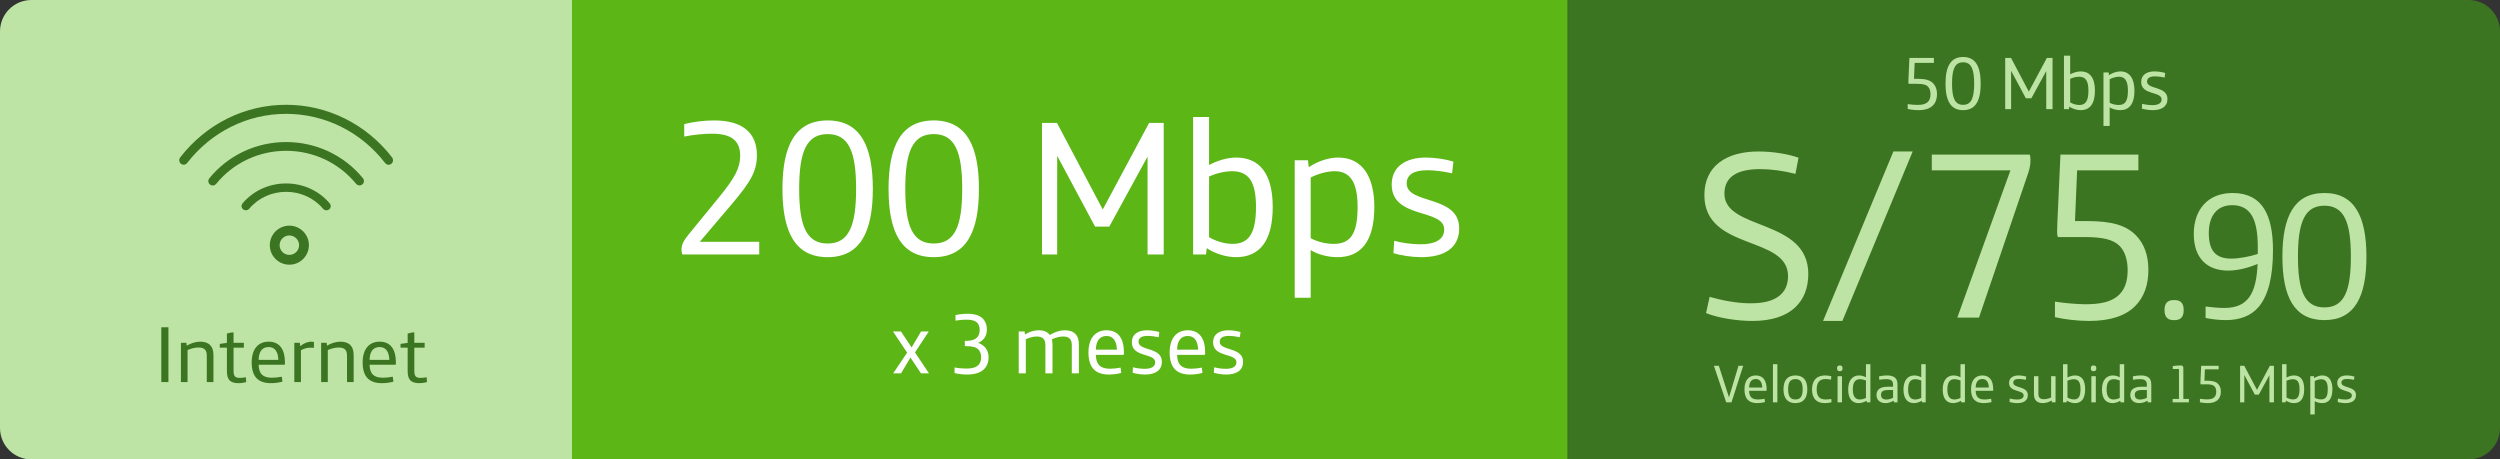 <svg width="468" height="86" viewBox="0 0 468 86" fill="none" xmlns="http://www.w3.org/2000/svg">
<rect x="0" y="0" width="468" height="86" fill="#333333" stroke="none"/>
<path d="M468 80.119C468 83.367 465.368 85.999 462.121 85.999L293.545 85.999L293.545 5.34458e-05L462.121 6.81517e-05C465.368 6.84349e-05 468 2.632 468 5.879L468 80.119Z" fill="#3C7521"/>
<path d="M359.124 20.621C360.356 20.621 361.266 20.327 361.84 19.739C362.344 19.235 362.61 18.521 362.61 17.625C362.61 16.757 362.358 16.085 361.882 15.595C361.308 15.007 360.468 14.755 359.026 14.755H358.298L358.424 11.773H362.022V10.849H357.444L357.262 14.881C357.248 15.189 357.248 15.287 357.248 15.399C357.248 15.497 357.262 15.623 357.29 15.693H358.858C359.908 15.693 360.538 15.833 360.916 16.211C361.238 16.533 361.392 17.051 361.392 17.653C361.392 18.339 361.196 18.829 360.818 19.151C360.412 19.487 359.852 19.641 358.9 19.641C358.466 19.641 357.626 19.571 357.122 19.487V20.397C357.626 20.523 358.466 20.621 359.124 20.621ZM367.493 20.621C369.873 20.621 370.783 18.773 370.783 15.651C370.783 12.529 369.873 10.667 367.493 10.667C365.113 10.667 364.203 12.529 364.203 15.651C364.203 18.773 365.113 20.621 367.493 20.621ZM367.493 19.627C365.939 19.627 365.421 18.325 365.421 15.651C365.421 12.977 365.939 11.661 367.493 11.661C369.047 11.661 369.565 12.977 369.565 15.651C369.565 18.325 369.047 19.627 367.493 19.627ZM375.373 20.425H376.479V13.243L379.237 18.395H380.273L383.059 13.299V20.425H384.235V10.849H383.171L379.797 17.149L376.465 10.849H375.373V20.425ZM389.497 20.621C391.205 20.621 392.171 19.459 392.171 16.967C392.171 14.503 391.177 13.369 389.511 13.369C388.839 13.369 388.097 13.607 387.537 13.915V10.415H386.375V20.425H387.313L387.369 19.963C387.915 20.341 388.755 20.621 389.497 20.621ZM389.231 19.655C388.671 19.655 387.999 19.445 387.537 19.165V14.755C387.999 14.531 388.671 14.363 389.203 14.363C390.421 14.363 390.953 15.119 390.953 16.967C390.953 18.955 390.393 19.655 389.231 19.655ZM393.771 23.575H394.933V20.103C395.437 20.425 396.179 20.621 396.893 20.621C398.531 20.621 399.567 19.543 399.567 16.967C399.567 14.783 398.713 13.369 396.935 13.369C396.305 13.369 395.507 13.593 394.793 14.069L394.737 13.565H393.771V23.575ZM396.599 19.655C396.011 19.655 395.339 19.473 394.933 19.235V14.825C395.465 14.545 396.151 14.363 396.683 14.363C397.831 14.363 398.349 15.203 398.349 16.953C398.349 18.913 397.845 19.655 396.599 19.655ZM402.974 20.621C404.626 20.621 405.746 19.977 405.746 18.521C405.746 16.071 401.924 16.799 401.924 15.259C401.924 14.615 402.442 14.293 403.422 14.293C403.982 14.293 404.612 14.377 405.228 14.517L405.326 13.663C404.78 13.495 404.01 13.369 403.324 13.369C401.868 13.369 400.832 14.013 400.832 15.343C400.832 17.863 404.654 17.065 404.654 18.605C404.654 19.305 404.052 19.683 402.932 19.683C402.33 19.683 401.574 19.585 401.014 19.431L400.958 20.327C401.476 20.495 402.316 20.621 402.974 20.621Z" fill="#BDE4A4"/>
<path d="M323.146 75.322H324.136L326.326 68.482H325.446L323.676 74.352H323.656L321.766 68.482H320.846L323.146 75.322ZM328.954 75.462C329.404 75.462 329.984 75.392 330.404 75.272L330.324 74.652C329.944 74.732 329.464 74.782 329.114 74.782C328.494 74.782 328.124 74.652 327.864 74.412C327.574 74.142 327.434 73.702 327.434 73.162H330.594C330.674 73.162 330.714 73.132 330.714 73.052V72.862C330.714 71.252 330.054 70.282 328.684 70.282C327.434 70.282 326.564 71.132 326.564 72.882C326.564 73.762 326.764 74.432 327.204 74.872C327.604 75.272 328.194 75.462 328.954 75.462ZM327.434 72.552C327.444 71.562 327.854 70.952 328.684 70.952C329.504 70.952 329.864 71.612 329.894 72.552H327.434ZM331.893 75.322H332.723V68.172H331.893V75.322ZM336.099 75.462C337.619 75.462 338.329 74.502 338.329 72.872C338.329 71.242 337.619 70.282 336.099 70.282C334.579 70.282 333.869 71.242 333.869 72.872C333.869 74.502 334.579 75.462 336.099 75.462ZM336.099 74.782C335.099 74.782 334.739 74.122 334.739 72.872C334.739 71.622 335.099 70.962 336.099 70.962C337.099 70.962 337.459 71.622 337.459 72.872C337.459 74.122 337.099 74.782 336.099 74.782ZM341.641 75.462C342.001 75.462 342.551 75.392 342.871 75.302L342.811 74.682C342.561 74.732 342.121 74.782 341.791 74.782C341.191 74.782 340.771 74.642 340.491 74.322C340.221 74.012 340.081 73.542 340.081 72.922C340.081 71.622 340.601 70.952 341.751 70.952C342.061 70.952 342.461 71.012 342.771 71.072L342.821 70.432C342.481 70.342 342.031 70.282 341.651 70.282C340.901 70.282 340.271 70.502 339.851 70.952C339.431 71.402 339.211 72.072 339.211 72.932C339.211 73.792 339.451 74.432 339.861 74.852C340.261 75.262 340.841 75.462 341.641 75.462ZM344.383 69.492H344.433C344.733 69.492 344.923 69.342 344.923 68.962V68.942C344.923 68.562 344.733 68.412 344.433 68.412H344.383C344.083 68.412 343.893 68.562 343.893 68.942V68.962C343.893 69.342 344.083 69.492 344.383 69.492ZM343.993 75.322H344.823V70.422H343.993V75.322ZM347.948 75.462C348.408 75.462 348.998 75.282 349.398 75.022L349.458 75.322H350.138V68.172H349.308V70.632C348.918 70.412 348.428 70.282 348.008 70.282C346.728 70.282 345.978 71.282 345.978 72.902C345.978 74.602 346.698 75.462 347.948 75.462ZM348.178 74.782C347.298 74.782 346.848 74.202 346.848 72.912C346.848 71.762 347.178 70.982 348.178 70.982C348.508 70.982 348.948 71.082 349.308 71.222V74.492C348.958 74.662 348.528 74.782 348.178 74.782ZM352.951 75.462C353.541 75.462 354.061 75.272 354.491 74.992L354.541 75.322H355.211V72.062C355.211 71.422 355.091 71.032 354.781 70.732C354.471 70.442 353.981 70.282 353.251 70.282C352.781 70.282 352.221 70.342 351.761 70.452L351.791 71.092C352.271 71.012 352.741 70.972 353.111 70.972C353.601 70.972 353.921 71.062 354.131 71.262C354.311 71.442 354.381 71.692 354.381 72.092V72.402H353.361C352.651 72.402 352.071 72.532 351.701 72.872C351.441 73.112 351.281 73.472 351.281 73.932C351.281 74.392 351.431 74.742 351.671 74.992C351.971 75.302 352.421 75.462 352.951 75.462ZM353.131 74.792C352.491 74.792 352.121 74.502 352.121 73.912C352.121 73.612 352.221 73.402 352.391 73.262C352.621 73.082 352.971 73.012 353.481 73.012H354.381V74.472C354.021 74.652 353.531 74.792 353.131 74.792ZM358.3 75.462C358.76 75.462 359.35 75.282 359.75 75.022L359.81 75.322H360.49V68.172H359.66V70.632C359.27 70.412 358.78 70.282 358.36 70.282C357.08 70.282 356.33 71.282 356.33 72.902C356.33 74.602 357.05 75.462 358.3 75.462ZM358.53 74.782C357.65 74.782 357.2 74.202 357.2 72.912C357.2 71.762 357.53 70.982 358.53 70.982C358.86 70.982 359.3 71.082 359.66 71.222V74.492C359.31 74.662 358.88 74.782 358.53 74.782ZM365.644 75.462C366.104 75.462 366.694 75.282 367.094 75.022L367.154 75.322H367.834V68.172H367.004V70.632C366.614 70.412 366.124 70.282 365.704 70.282C364.424 70.282 363.674 71.282 363.674 72.902C363.674 74.602 364.394 75.462 365.644 75.462ZM365.874 74.782C364.994 74.782 364.544 74.202 364.544 72.912C364.544 71.762 364.874 70.982 365.874 70.982C366.204 70.982 366.644 71.082 367.004 71.222V74.492C366.654 74.662 366.224 74.782 365.874 74.782ZM371.366 75.462C371.816 75.462 372.396 75.392 372.816 75.272L372.736 74.652C372.356 74.732 371.876 74.782 371.526 74.782C370.906 74.782 370.536 74.652 370.276 74.412C369.986 74.142 369.846 73.702 369.846 73.162H373.006C373.086 73.162 373.126 73.132 373.126 73.052V72.862C373.126 71.252 372.466 70.282 371.096 70.282C369.846 70.282 368.976 71.132 368.976 72.882C368.976 73.762 369.176 74.432 369.616 74.872C370.016 75.272 370.606 75.462 371.366 75.462ZM369.846 72.552C369.856 71.562 370.266 70.952 371.096 70.952C371.916 70.952 372.276 71.612 372.306 72.552H369.846ZM377.626 75.462C378.806 75.462 379.606 75.002 379.606 73.962C379.606 72.212 376.876 72.732 376.876 71.632C376.876 71.172 377.246 70.942 377.946 70.942C378.346 70.942 378.796 71.002 379.236 71.102L379.306 70.492C378.916 70.372 378.366 70.282 377.876 70.282C376.836 70.282 376.096 70.742 376.096 71.692C376.096 73.492 378.826 72.922 378.826 74.022C378.826 74.522 378.396 74.792 377.596 74.792C377.166 74.792 376.626 74.722 376.226 74.612L376.186 75.252C376.556 75.372 377.156 75.462 377.626 75.462ZM382.399 75.462C382.969 75.462 383.559 75.272 384.069 74.962L384.109 75.322H384.799V70.422H383.969V74.412C383.569 74.602 383.059 74.732 382.619 74.732C382.259 74.732 381.999 74.652 381.829 74.482C381.659 74.312 381.589 74.072 381.589 73.652V70.422H380.759V73.752C380.759 74.362 380.899 74.762 381.169 75.032C381.449 75.322 381.869 75.462 382.399 75.462ZM388.429 75.462C389.649 75.462 390.339 74.632 390.339 72.852C390.339 71.092 389.629 70.282 388.439 70.282C387.959 70.282 387.429 70.452 387.029 70.672V68.172H386.199V75.322H386.869L386.909 74.992C387.299 75.262 387.899 75.462 388.429 75.462ZM388.239 74.772C387.839 74.772 387.359 74.622 387.029 74.422V71.272C387.359 71.112 387.839 70.992 388.219 70.992C389.089 70.992 389.469 71.532 389.469 72.852C389.469 74.272 389.069 74.772 388.239 74.772ZM391.893 69.492H391.943C392.243 69.492 392.433 69.342 392.433 68.962V68.942C392.433 68.562 392.243 68.412 391.943 68.412H391.893C391.593 68.412 391.403 68.562 391.403 68.942V68.962C391.403 69.342 391.593 69.492 391.893 69.492ZM391.503 75.322H392.333V70.422H391.503V75.322ZM395.458 75.462C395.918 75.462 396.508 75.282 396.908 75.022L396.968 75.322H397.648V68.172H396.818V70.632C396.428 70.412 395.938 70.282 395.518 70.282C394.238 70.282 393.488 71.282 393.488 72.902C393.488 74.602 394.208 75.462 395.458 75.462ZM395.688 74.782C394.808 74.782 394.358 74.202 394.358 72.912C394.358 71.762 394.688 70.982 395.688 70.982C396.018 70.982 396.458 71.082 396.818 71.222V74.492C396.468 74.662 396.038 74.782 395.688 74.782ZM400.461 75.462C401.051 75.462 401.571 75.272 402.001 74.992L402.051 75.322H402.721V72.062C402.721 71.422 402.601 71.032 402.291 70.732C401.981 70.442 401.491 70.282 400.761 70.282C400.291 70.282 399.731 70.342 399.271 70.452L399.301 71.092C399.781 71.012 400.251 70.972 400.621 70.972C401.111 70.972 401.431 71.062 401.641 71.262C401.821 71.442 401.891 71.692 401.891 72.092V72.402H400.871C400.161 72.402 399.581 72.532 399.211 72.872C398.951 73.112 398.791 73.472 398.791 73.932C398.791 74.392 398.941 74.742 399.181 74.992C399.481 75.302 399.931 75.462 400.461 75.462ZM400.641 74.792C400.001 74.792 399.631 74.502 399.631 73.912C399.631 73.612 399.731 73.402 399.901 73.262C400.131 73.082 400.481 73.012 400.991 73.012H401.891V74.472C401.531 74.652 401.041 74.792 400.641 74.792ZM406.721 75.322H409.761V74.682H408.721V68.882C408.721 68.522 408.581 68.412 408.151 68.412C407.791 68.412 407.151 68.462 406.741 68.522V69.082H407.901V74.682H406.721V75.322ZM413.258 75.462C414.138 75.462 414.788 75.252 415.198 74.832C415.558 74.472 415.748 73.962 415.748 73.322C415.748 72.702 415.568 72.222 415.228 71.872C414.818 71.452 414.218 71.272 413.188 71.272H412.668L412.758 69.142H415.328V68.482H412.058L411.928 71.362C411.918 71.582 411.918 71.652 411.918 71.732C411.918 71.802 411.928 71.892 411.948 71.942H413.068C413.818 71.942 414.268 72.042 414.538 72.312C414.768 72.542 414.878 72.912 414.878 73.342C414.878 73.832 414.738 74.182 414.468 74.412C414.178 74.652 413.778 74.762 413.098 74.762C412.788 74.762 412.188 74.712 411.828 74.652V75.302C412.188 75.392 412.788 75.462 413.258 75.462ZM419.347 75.322H420.137V70.192L422.107 73.872H422.847L424.837 70.232V75.322H425.677V68.482H424.917L422.507 72.982L420.127 68.482H419.347V75.322ZM429.435 75.462C430.655 75.462 431.345 74.632 431.345 72.852C431.345 71.092 430.635 70.282 429.445 70.282C428.965 70.282 428.435 70.452 428.035 70.672V68.172H427.205V75.322H427.875L427.915 74.992C428.305 75.262 428.905 75.462 429.435 75.462ZM429.245 74.772C428.845 74.772 428.365 74.622 428.035 74.422V71.272C428.365 71.112 428.845 70.992 429.225 70.992C430.095 70.992 430.475 71.532 430.475 72.852C430.475 74.272 430.075 74.772 429.245 74.772ZM432.488 77.572H433.318V75.092C433.678 75.322 434.208 75.462 434.718 75.462C435.888 75.462 436.628 74.692 436.628 72.852C436.628 71.292 436.018 70.282 434.748 70.282C434.298 70.282 433.728 70.442 433.218 70.782L433.178 70.422H432.488V77.572ZM434.508 74.772C434.088 74.772 433.608 74.642 433.318 74.472V71.322C433.698 71.122 434.188 70.992 434.568 70.992C435.388 70.992 435.758 71.592 435.758 72.842C435.758 74.242 435.398 74.772 434.508 74.772ZM439.062 75.462C440.242 75.462 441.042 75.002 441.042 73.962C441.042 72.212 438.312 72.732 438.312 71.632C438.312 71.172 438.682 70.942 439.382 70.942C439.782 70.942 440.232 71.002 440.672 71.102L440.742 70.492C440.352 70.372 439.802 70.282 439.312 70.282C438.272 70.282 437.532 70.742 437.532 71.692C437.532 73.492 440.262 72.922 440.262 74.022C440.262 74.522 439.832 74.792 439.032 74.792C438.602 74.792 438.062 74.722 437.662 74.612L437.622 75.252C437.992 75.372 438.592 75.462 439.062 75.462Z" fill="#BDE4A4"/>
<path d="M328.029 60.08C331.554 60.08 334.275 59.233 336.105 57.492C337.622 56.065 338.514 53.968 338.514 51.291C338.514 40.85 322.808 43.215 322.808 36.254C322.808 32.997 325.352 31.658 329.501 31.658C331.509 31.658 333.874 31.971 336.105 32.551L336.685 29.517C334.588 28.803 331.821 28.357 329.189 28.357C323.121 28.357 319.06 31.123 319.06 36.522C319.06 47.007 334.721 44.018 334.721 51.692C334.721 53.343 334.141 54.548 333.071 55.395C331.866 56.332 330.17 56.779 327.672 56.779C325.218 56.779 322.362 56.243 320.042 55.574L319.373 58.608C321.693 59.545 325.218 60.08 328.029 60.08ZM341.279 60.08H344.893L358.056 28.357H354.442L341.279 60.08ZM366.406 59.456H370.466L379.613 32.595C380.015 31.435 380.104 30.766 380.104 29.918C380.104 29.561 380.059 29.16 379.97 28.936H361.632V31.881H376.356L366.406 59.456ZM391.069 60.08C394.996 60.08 397.896 59.143 399.725 57.269C401.332 55.663 402.179 53.388 402.179 50.532C402.179 47.766 401.376 45.624 399.859 44.062C398.03 42.188 395.353 41.385 390.757 41.385H388.437L388.838 31.881H400.305V28.936H385.715L385.135 41.787C385.09 42.768 385.09 43.081 385.09 43.438C385.09 43.75 385.135 44.151 385.224 44.375H390.221C393.568 44.375 395.576 44.821 396.78 46.026C397.807 47.052 398.297 48.703 398.297 50.621C398.297 52.807 397.673 54.369 396.468 55.395C395.174 56.466 393.389 56.957 390.355 56.957C388.972 56.957 386.295 56.734 384.689 56.466V59.367C386.295 59.768 388.972 60.08 391.069 60.08ZM406.876 59.924H407.11C408.114 59.924 408.783 59.422 408.783 58.117V57.983C408.783 56.678 408.114 56.176 407.11 56.176H406.876C405.872 56.176 405.203 56.678 405.203 57.983V58.117C405.203 59.422 405.872 59.924 406.876 59.924ZM416.633 59.924C419.31 59.924 421.418 59.121 422.823 57.448C424.63 55.306 425.501 51.792 425.501 46.84C425.501 40.281 423.526 36.131 417.938 36.131C413.186 36.131 410.676 39.377 410.676 43.794C410.676 48.312 413.152 50.655 417.101 50.655C419.009 50.655 421.016 50.086 422.623 49.416C422.388 54.804 420.916 57.649 416.398 57.649C415.328 57.649 413.889 57.515 412.885 57.381V59.523C413.989 59.757 415.461 59.924 416.633 59.924ZM417.67 48.413C414.625 48.413 413.487 46.739 413.487 43.627C413.487 40.448 414.993 38.407 417.871 38.407C421.518 38.407 422.656 41.419 422.656 46.204V47.542C421.117 48.044 419.142 48.413 417.67 48.413ZM435.13 59.924C440.819 59.924 442.994 55.507 442.994 48.044C442.994 40.582 440.819 36.131 435.13 36.131C429.441 36.131 427.266 40.582 427.266 48.044C427.266 55.507 429.441 59.924 435.13 59.924ZM435.13 57.548C431.416 57.548 430.177 54.436 430.177 48.044C430.177 41.653 431.416 38.507 435.13 38.507C438.845 38.507 440.083 41.653 440.083 48.044C440.083 54.436 438.845 57.548 435.13 57.548Z" fill="#BDE4A4"/>
<path d="M107 0.001H293.469V86H107V0.001Z" fill="#5CB615"/>
<path d="M167.204 69.89H168.676L170.436 66.93L172.404 69.89H173.908L171.284 65.97L173.876 62.05H172.42L170.66 65.042L168.66 62.05H167.172L169.812 66.018L167.204 69.89ZM181.044 70.114C182.388 70.114 183.348 69.826 184.036 69.266C184.692 68.722 185.06 67.922 185.06 66.882C185.06 65.506 184.292 64.594 183.092 64.178C184.052 63.81 184.74 62.994 184.74 61.698C184.74 60.802 184.452 60.098 183.94 59.602C183.348 59.026 182.404 58.738 181.124 58.738C180.436 58.738 179.572 58.818 178.868 58.978V60.018C179.54 59.906 180.26 59.842 180.868 59.842C181.828 59.842 182.436 59.986 182.852 60.338C183.204 60.642 183.396 61.138 183.396 61.762C183.396 63.202 182.468 63.81 180.884 63.81H180.612V64.802H180.9C181.94 64.802 182.66 64.962 183.124 65.394C183.476 65.73 183.668 66.274 183.668 66.866C183.668 67.586 183.444 68.146 182.964 68.498C182.516 68.834 181.892 68.994 180.868 68.994C180.164 68.994 179.3 68.914 178.692 68.786V69.842C179.332 70.002 180.212 70.114 181.044 70.114ZM190.706 69.89H192.034V63.506C192.674 63.202 193.41 62.994 194.082 62.994C194.626 62.994 195.042 63.122 195.314 63.394C195.586 63.666 195.698 64.05 195.698 64.722V69.89H197.026V64.562C197.026 64.162 196.978 63.81 196.914 63.522C197.602 63.186 198.386 62.994 199.026 62.994C199.57 62.994 199.986 63.122 200.258 63.394C200.53 63.666 200.642 64.05 200.642 64.722V69.89H201.97V64.562C201.97 63.586 201.746 62.946 201.314 62.514C200.866 62.05 200.194 61.826 199.346 61.826C198.466 61.826 197.506 62.114 196.53 62.706C196.082 62.114 195.394 61.826 194.402 61.826C193.538 61.826 192.69 62.114 191.874 62.626L191.81 62.05H190.706V69.89ZM207.583 70.114C208.303 70.114 209.231 70.002 209.903 69.81L209.775 68.818C209.167 68.946 208.399 69.026 207.839 69.026C206.847 69.026 206.255 68.818 205.839 68.434C205.375 68.002 205.151 67.298 205.151 66.434H210.207C210.335 66.434 210.399 66.386 210.399 66.258V65.954C210.399 63.378 209.343 61.826 207.151 61.826C205.151 61.826 203.759 63.186 203.759 65.986C203.759 67.394 204.079 68.466 204.783 69.17C205.423 69.81 206.367 70.114 207.583 70.114ZM205.151 65.458C205.167 63.874 205.823 62.898 207.151 62.898C208.463 62.898 209.039 63.954 209.087 65.458H205.151ZM214.332 70.114C216.22 70.114 217.5 69.378 217.5 67.714C217.5 64.914 213.132 65.746 213.132 63.986C213.132 63.25 213.724 62.882 214.844 62.882C215.484 62.882 216.204 62.978 216.908 63.138L217.02 62.162C216.396 61.97 215.516 61.826 214.732 61.826C213.068 61.826 211.884 62.562 211.884 64.082C211.884 66.962 216.252 66.05 216.252 67.81C216.252 68.61 215.564 69.042 214.284 69.042C213.596 69.042 212.732 68.93 212.092 68.754L212.028 69.778C212.62 69.97 213.58 70.114 214.332 70.114ZM222.786 70.114C223.506 70.114 224.434 70.002 225.106 69.81L224.978 68.818C224.37 68.946 223.602 69.026 223.042 69.026C222.05 69.026 221.458 68.818 221.042 68.434C220.578 68.002 220.354 67.298 220.354 66.434H225.41C225.538 66.434 225.602 66.386 225.602 66.258V65.954C225.602 63.378 224.546 61.826 222.354 61.826C220.354 61.826 218.962 63.186 218.962 65.986C218.962 67.394 219.282 68.466 219.986 69.17C220.626 69.81 221.57 70.114 222.786 70.114ZM220.354 65.458C220.37 63.874 221.026 62.898 222.354 62.898C223.666 62.898 224.242 63.954 224.29 65.458H220.354ZM229.536 70.114C231.424 70.114 232.704 69.378 232.704 67.714C232.704 64.914 228.336 65.746 228.336 63.986C228.336 63.25 228.928 62.882 230.048 62.882C230.688 62.882 231.408 62.978 232.112 63.138L232.224 62.162C231.6 61.97 230.72 61.826 229.936 61.826C228.272 61.826 227.088 62.562 227.088 64.082C227.088 66.962 231.456 66.05 231.456 67.81C231.456 68.61 230.768 69.042 229.488 69.042C228.8 69.042 227.936 68.93 227.296 68.754L227.232 69.778C227.824 69.97 228.784 70.114 229.536 70.114Z" fill="white"/>
<path d="M127.727 47.638H142.127V45.261H131.003L136.907 38.313C140.615 33.958 141.695 31.977 141.695 29.026C141.695 26.974 141.011 25.39 139.823 24.346C138.419 23.085 136.259 22.546 133.703 22.546C131.795 22.546 129.815 22.797 128.087 23.23V25.57C129.815 25.209 131.795 25.029 133.271 25.029C136.619 25.029 138.563 26.11 138.563 29.169C138.563 31.438 137.519 33.346 134.675 36.837L129.023 43.749C127.835 45.19 127.583 45.837 127.583 46.809C127.583 47.062 127.655 47.422 127.727 47.638ZM154.934 48.142C161.054 48.142 163.394 43.389 163.394 35.361C163.394 27.334 161.054 22.546 154.934 22.546C148.814 22.546 146.474 27.334 146.474 35.361C146.474 43.389 148.814 48.142 154.934 48.142ZM154.934 45.586C150.938 45.586 149.606 42.237 149.606 35.361C149.606 28.485 150.938 25.102 154.934 25.102C158.93 25.102 160.262 28.485 160.262 35.361C160.262 42.237 158.93 45.586 154.934 45.586ZM174.797 48.142C180.917 48.142 183.257 43.389 183.257 35.361C183.257 27.334 180.917 22.546 174.797 22.546C168.677 22.546 166.337 27.334 166.337 35.361C166.337 43.389 168.677 48.142 174.797 48.142ZM174.797 45.586C170.801 45.586 169.469 42.237 169.469 35.361C169.469 28.485 170.801 25.102 174.797 25.102C178.793 25.102 180.125 28.485 180.125 35.361C180.125 42.237 178.793 45.586 174.797 45.586ZM195.06 47.638H197.904V29.169L204.996 42.417H207.66L214.824 29.314V47.638H217.848V23.014H215.112L206.436 39.214L197.868 23.014H195.06V47.638ZM231.378 48.142C235.77 48.142 238.254 45.154 238.254 38.745C238.254 32.41 235.698 29.494 231.414 29.494C229.686 29.494 227.778 30.105 226.338 30.898V21.898H223.35V47.638H225.762L225.906 46.45C227.31 47.422 229.47 48.142 231.378 48.142ZM230.694 45.657C229.254 45.657 227.526 45.117 226.338 44.398V33.057C227.526 32.481 229.254 32.05 230.622 32.05C233.754 32.05 235.122 33.993 235.122 38.745C235.122 43.858 233.682 45.657 230.694 45.657ZM242.37 55.737H245.358V46.809C246.654 47.638 248.562 48.142 250.398 48.142C254.61 48.142 257.274 45.37 257.274 38.745C257.274 33.13 255.078 29.494 250.506 29.494C248.886 29.494 246.834 30.07 244.998 31.294L244.854 29.997H242.37V55.737ZM249.642 45.657C248.13 45.657 246.402 45.19 245.358 44.578V33.237C246.726 32.517 248.49 32.05 249.858 32.05C252.81 32.05 254.142 34.209 254.142 38.709C254.142 43.749 252.846 45.657 249.642 45.657ZM266.033 48.142C270.281 48.142 273.161 46.486 273.161 42.742C273.161 36.441 263.333 38.313 263.333 34.353C263.333 32.697 264.665 31.869 267.185 31.869C268.625 31.869 270.245 32.086 271.829 32.446L272.081 30.25C270.677 29.817 268.697 29.494 266.933 29.494C263.189 29.494 260.525 31.149 260.525 34.569C260.525 41.05 270.353 38.998 270.353 42.958C270.353 44.758 268.805 45.73 265.925 45.73C264.377 45.73 262.433 45.477 260.993 45.081L260.849 47.386C262.181 47.818 264.341 48.142 266.033 48.142Z" fill="white"/>
<path d="M107.076 86L5.88 86C2.633 86 0 83.368 0 80.121L0 5.881C0 2.634 2.633 0.001 5.88 0.001L107.076 0.001L107.076 86Z" fill="#BDE4A4"/>
<path d="M30.196 71.52H31.531V61.26H30.196V71.52ZM33.867 71.52H35.112V65.535C35.712 65.25 36.507 65.055 37.167 65.055C37.707 65.055 38.097 65.175 38.352 65.43C38.607 65.685 38.712 66.045 38.712 66.675V71.52H39.957V66.525C39.957 65.61 39.747 65.01 39.342 64.605C38.922 64.17 38.292 63.96 37.497 63.96C36.642 63.96 35.727 64.245 34.962 64.71L34.902 64.17H33.867V71.52ZM44.577 71.73C45.117 71.73 45.702 71.64 46.092 71.535L46.032 70.62C45.672 70.695 45.177 70.74 44.922 70.74C44.397 70.74 44.142 70.635 43.977 70.455C43.767 70.23 43.722 69.87 43.722 69.165V65.085H45.657V64.17H43.722V62.22C43.332 62.22 42.837 62.325 42.477 62.445V64.185L41.142 64.38V65.085H42.477V69.33C42.477 70.245 42.582 70.74 42.942 71.16C43.272 71.535 43.857 71.73 44.577 71.73ZM50.7 71.73C51.375 71.73 52.245 71.625 52.875 71.445L52.755 70.515C52.185 70.635 51.465 70.71 50.94 70.71C50.01 70.71 49.455 70.515 49.065 70.155C48.63 69.75 48.42 69.09 48.42 68.28H53.16C53.28 68.28 53.34 68.235 53.34 68.115V67.83C53.34 65.415 52.35 63.96 50.295 63.96C48.42 63.96 47.115 65.235 47.115 67.86C47.115 69.18 47.415 70.185 48.075 70.845C48.675 71.445 49.56 71.73 50.7 71.73ZM48.42 67.365C48.435 65.88 49.05 64.965 50.295 64.965C51.525 64.965 52.065 65.955 52.11 67.365H48.42ZM55.093 71.52H56.338V65.58C56.863 65.25 57.478 65.085 58.123 65.085C58.333 65.085 58.603 65.1 58.768 65.115V64.005C58.603 63.975 58.423 63.96 58.288 63.96C57.643 63.96 56.908 64.215 56.203 64.8L56.128 64.17H55.093V71.52ZM60.117 71.52H61.362V65.535C61.962 65.25 62.757 65.055 63.417 65.055C63.957 65.055 64.347 65.175 64.602 65.43C64.857 65.685 64.962 66.045 64.962 66.675V71.52H66.207V66.525C66.207 65.61 65.997 65.01 65.592 64.605C65.172 64.17 64.542 63.96 63.747 63.96C62.892 63.96 61.977 64.245 61.212 64.71L61.152 64.17H60.117V71.52ZM71.472 71.73C72.147 71.73 73.017 71.625 73.647 71.445L73.527 70.515C72.957 70.635 72.237 70.71 71.712 70.71C70.782 70.71 70.227 70.515 69.837 70.155C69.402 69.75 69.192 69.09 69.192 68.28H73.932C74.052 68.28 74.112 68.235 74.112 68.115V67.83C74.112 65.415 73.122 63.96 71.067 63.96C69.192 63.96 67.887 65.235 67.887 67.86C67.887 69.18 68.187 70.185 68.847 70.845C69.447 71.445 70.332 71.73 71.472 71.73ZM69.192 67.365C69.207 65.88 69.822 64.965 71.067 64.965C72.297 64.965 72.837 65.955 72.882 67.365H69.192ZM78.415 71.73C78.954 71.73 79.54 71.64 79.93 71.535L79.87 70.62C79.51 70.695 79.014 70.74 78.76 70.74C78.234 70.74 77.98 70.635 77.814 70.455C77.605 70.23 77.559 69.87 77.559 69.165V65.085H79.495V64.17H77.559V62.22C77.169 62.22 76.674 62.325 76.314 62.445V64.185L74.98 64.38V65.085H76.314V69.33C76.314 70.245 76.419 70.74 76.779 71.16C77.109 71.535 77.695 71.73 78.415 71.73Z" fill="#3C7521"/>
<path d="M54.167 42.433C52.253 42.433 50.696 43.986 50.696 45.896C50.696 47.806 52.253 49.359 54.167 49.359C56.081 49.359 57.637 47.806 57.637 45.896C57.637 43.986 56.081 42.433 54.167 42.433ZM54.167 47.905C53.056 47.905 52.153 47.004 52.153 45.896C52.153 44.788 53.056 43.886 54.167 43.886C55.277 43.886 56.181 44.788 56.181 45.896C56.181 47.004 55.277 47.905 54.167 47.905Z" fill="#3C7521" stroke="#3C7521" stroke-width="0.382"/>
<path d="M53.565 34.531C50.431 34.531 47.505 35.871 45.538 38.211C45.324 38.466 45.366 38.84 45.633 39.046C45.901 39.25 46.292 39.212 46.506 38.955C48.237 36.898 50.81 35.718 53.565 35.718C56.322 35.718 58.894 36.898 60.623 38.959C60.746 39.104 60.925 39.181 61.107 39.181C61.243 39.181 61.381 39.138 61.495 39.05C61.763 38.845 61.806 38.471 61.591 38.216C59.627 35.874 56.7 34.531 53.565 34.531Z" fill="#3C7521" stroke="#3C7521" stroke-width="0.382"/>
<path d="M53.566 26.782C48.001 26.782 42.81 29.233 39.323 33.507C39.101 33.778 39.145 34.175 39.422 34.393C39.54 34.485 39.681 34.532 39.823 34.532C40.011 34.532 40.196 34.451 40.322 34.295C43.564 30.321 48.391 28.041 53.566 28.041C58.737 28.041 63.563 30.319 66.807 34.289C67.03 34.561 67.432 34.603 67.708 34.385C67.983 34.168 68.028 33.771 67.806 33.499C64.317 29.231 59.128 26.782 53.566 26.782Z" fill="#3C7521" stroke="#3C7521" stroke-width="0.382"/>
<path d="M73.249 29.586C68.431 23.372 61.255 19.806 53.564 19.806C45.872 19.806 38.698 23.37 33.88 29.585C33.66 29.868 33.703 30.282 33.978 30.51C34.249 30.736 34.652 30.693 34.871 30.408C39.446 24.507 46.259 21.122 53.564 21.122C60.868 21.122 67.682 24.507 72.258 30.41C72.383 30.571 72.567 30.656 72.753 30.656C72.893 30.656 73.034 30.609 73.151 30.511C73.425 30.284 73.469 29.869 73.249 29.586Z" fill="#3C7521" stroke="#3C7521" stroke-width="0.382"/>
</svg>
